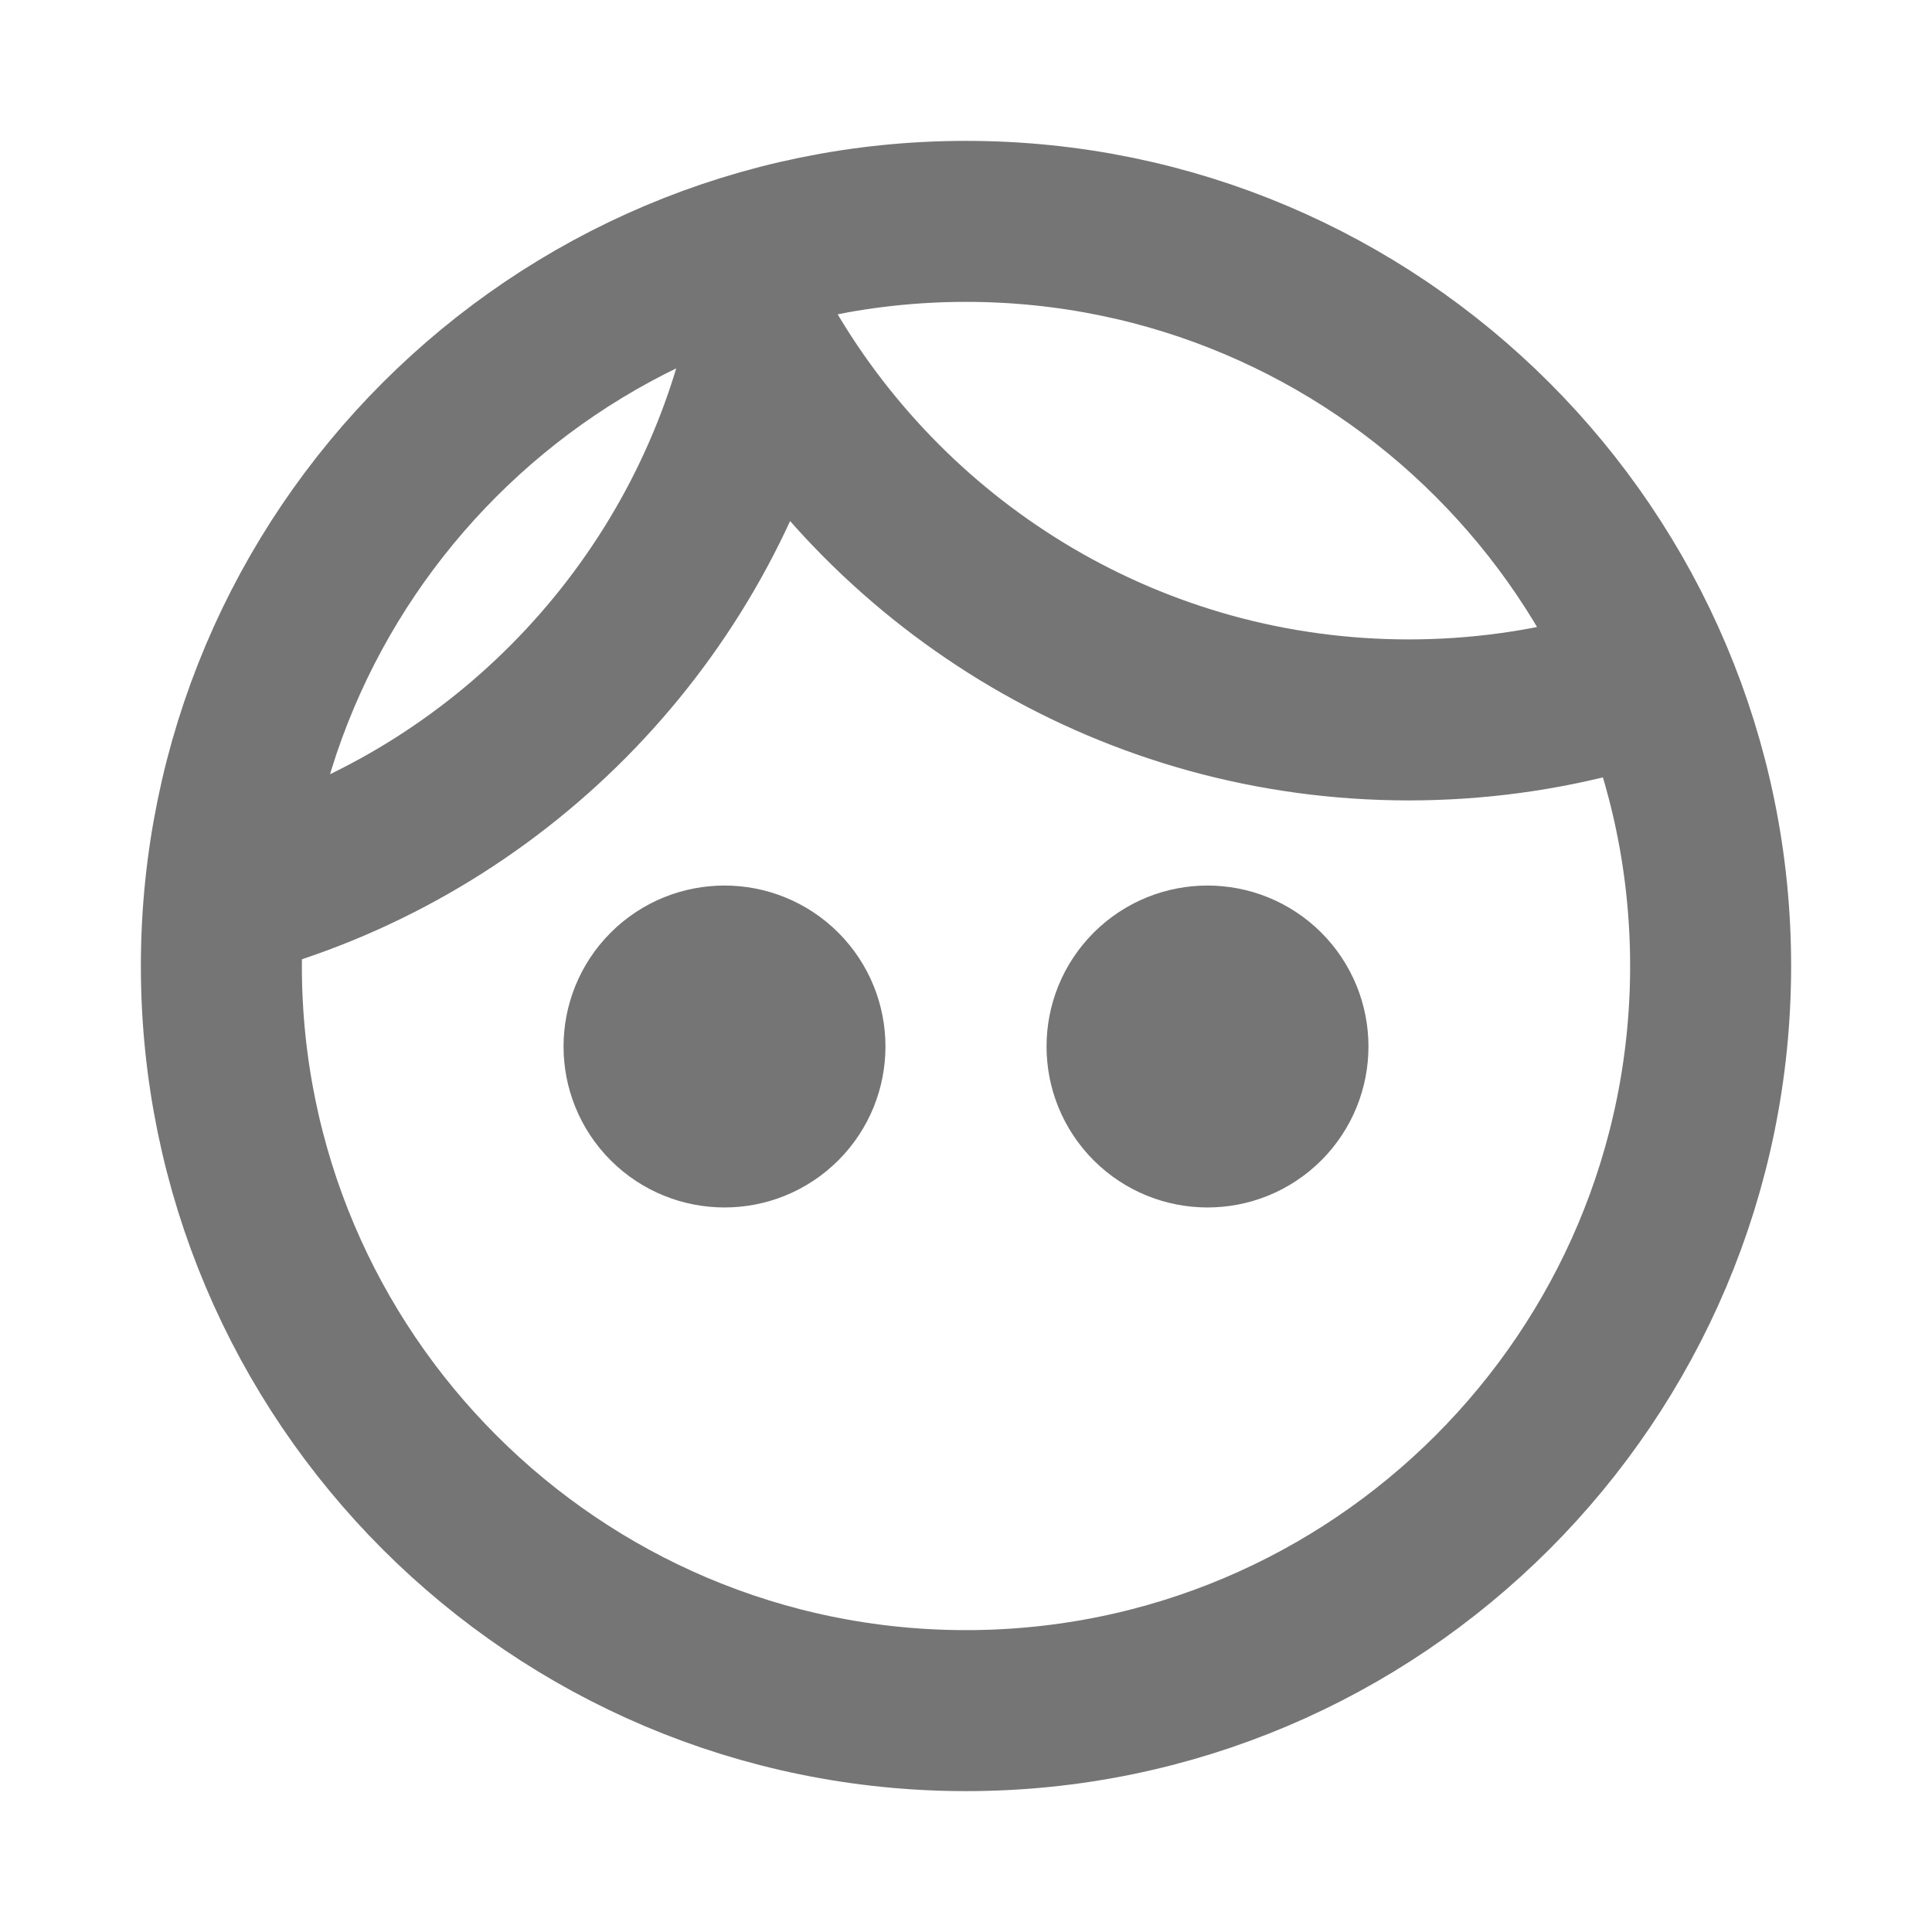 <svg xmlns="http://www.w3.org/2000/svg" fill-rule="evenodd" stroke-linecap="round" stroke-linejoin="round" stroke-miterlimit="1.5" clip-rule="evenodd" viewBox="0 0 24 24">
  <path fill="none" stroke="#757575" stroke-width="2" 
  d="M2.75 12c0-5.105 4.145-9.25 9.25-9.25s9.25 4.145 9.25 
  9.25-4.145 9.25-9.25 9.25S2.75 17.105 2.75 12zm.549-.988C6.37 
  10.037 8.748 7.5 9.5 4.337c1.603 2.753 4.587 4.606 8 4.606.843
  0 1.659-.113 2.435-.324 M8.293 12.293c.39-.39 1.024-.39 1.414 
  0 .39.39.39 1.024 0 1.414-.39.39-1.024.39-1.414 0-.39-.39-.39-1.024 
  0-1.414zM14.293 12.293c.39-.39 1.024-.39 1.414 0 .39.39.39 1.024
  0 1.414-.39.39-1.024.39-1.414 0-.39-.39-.39-1.024 0-1.414z"/>
</svg>